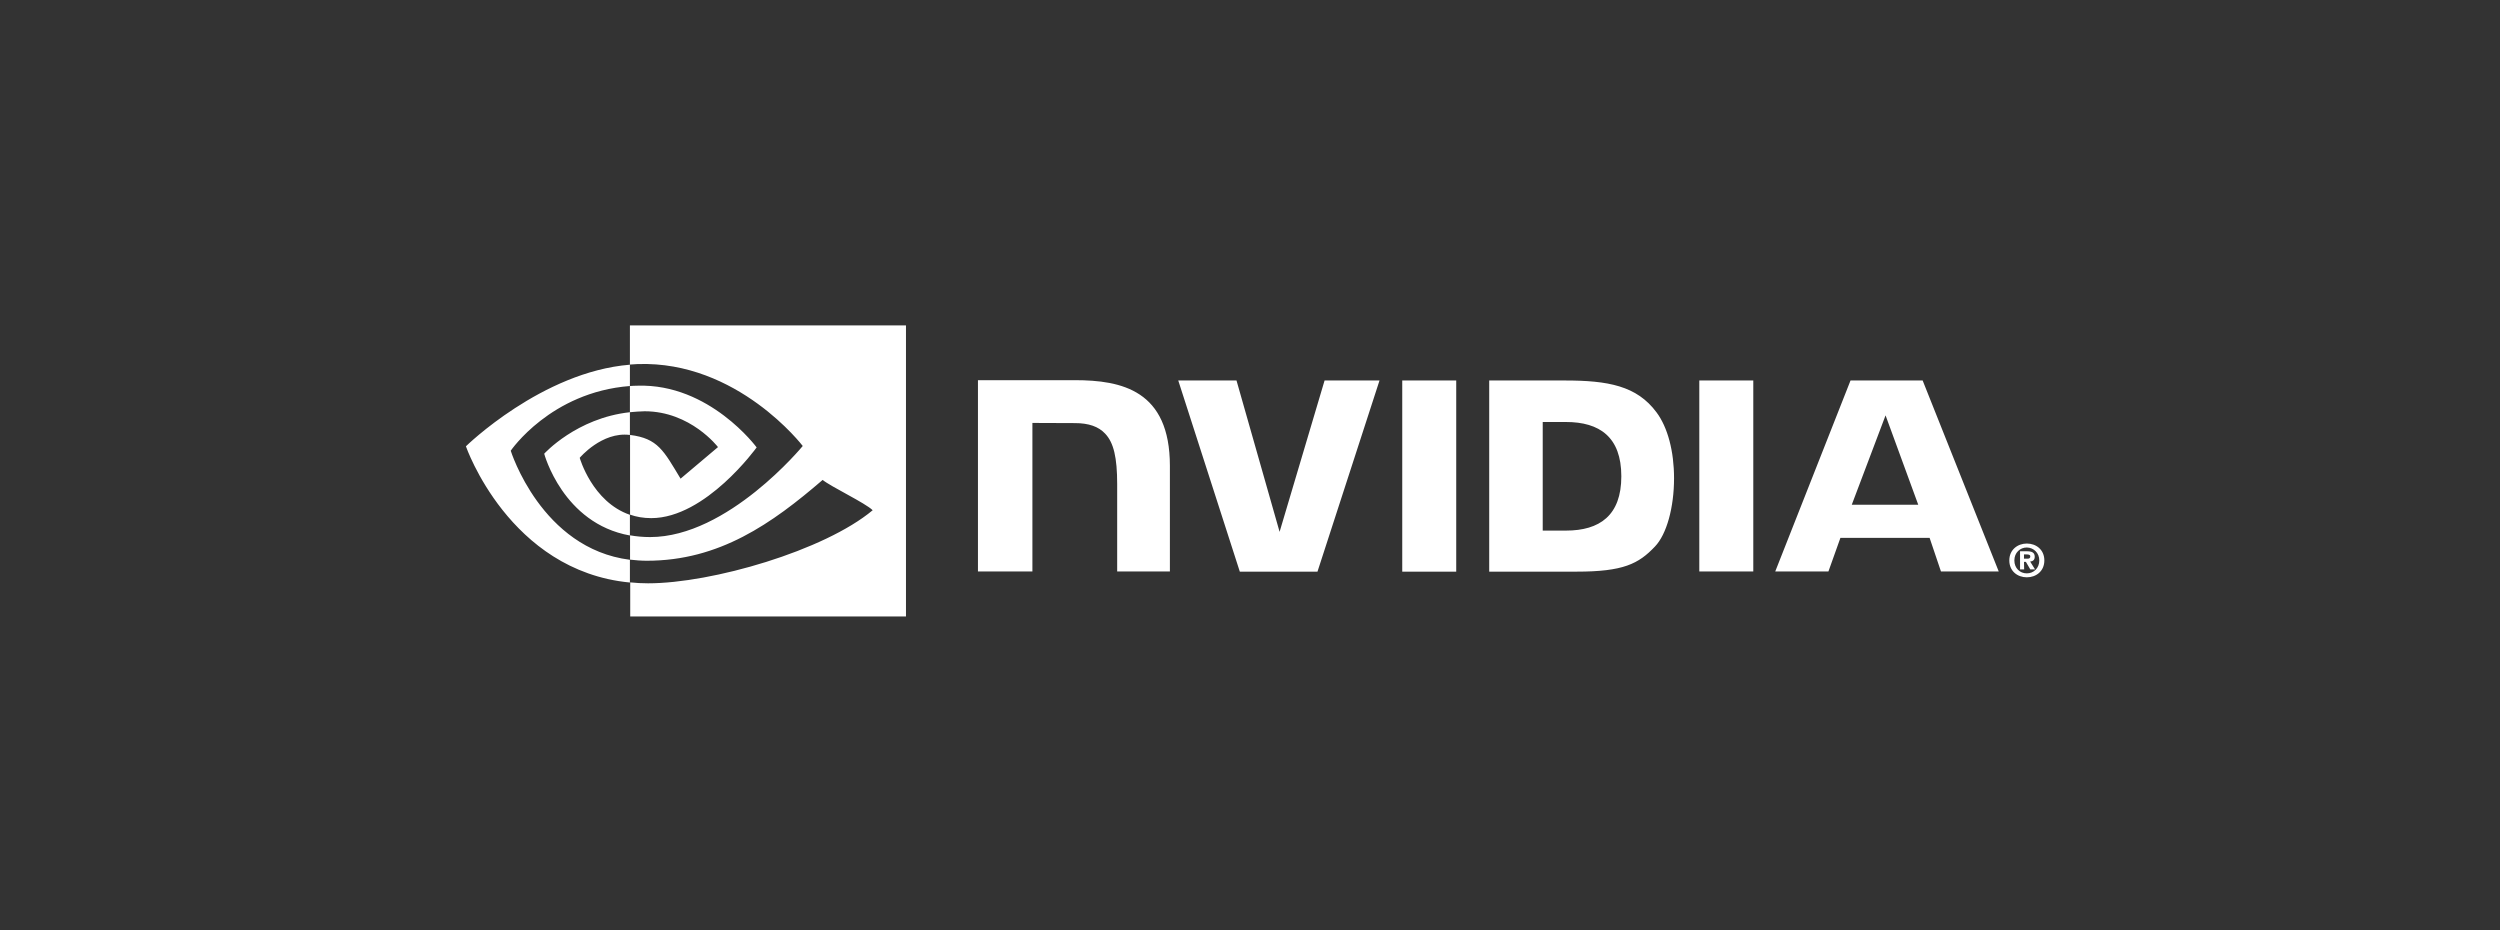 <svg width="215" height="80" viewBox="0 0 215 80" fill="none" xmlns="http://www.w3.org/2000/svg">
<rect x="0" y="0" width="215" height="80" fill="#333333" stroke="none"/>
<g clip-path="url(#clip0_111_4297)">
<path d="M174.063 48.061V47.681H174.294C174.416 47.681 174.606 47.695 174.606 47.844C174.606 48.007 174.511 48.047 174.362 48.047H174.063V48.061ZM174.063 48.319H174.226L174.606 48.971H175.014L174.593 48.292C174.796 48.278 174.986 48.183 174.986 47.885C174.986 47.518 174.742 47.41 174.321 47.41H173.724V48.971H174.077L174.063 48.319ZM175.814 48.197C175.814 47.274 175.109 46.744 174.308 46.744C173.52 46.744 172.801 47.274 172.801 48.197C172.801 49.12 173.507 49.649 174.308 49.649C175.109 49.649 175.814 49.12 175.814 48.197ZM175.38 48.197C175.38 48.862 174.891 49.31 174.308 49.31C173.71 49.31 173.235 48.862 173.235 48.197C173.235 47.532 173.724 47.084 174.308 47.084C174.891 47.097 175.38 47.545 175.38 48.197ZM120.593 32.722V49.161H125.235V32.722H120.593ZM84.104 32.695V49.147H88.787V36.373L92.439 36.387C93.633 36.387 94.475 36.685 95.045 37.296C95.778 38.07 96.077 39.346 96.077 41.64V49.147H100.611V40.066C100.611 33.577 96.471 32.695 92.439 32.695H84.104ZM128.072 32.722V49.161H135.593C139.597 49.161 140.914 48.495 142.326 47.002C143.33 45.957 143.968 43.649 143.968 41.124C143.968 38.817 143.425 36.753 142.462 35.464C140.765 33.17 138.281 32.722 134.575 32.722H128.072ZM132.674 36.292H134.67C137.561 36.292 139.434 37.581 139.434 40.962C139.434 44.328 137.575 45.631 134.67 45.631H132.674V36.292ZM113.914 32.722L110.045 45.74L106.339 32.722H101.33L106.624 49.161H113.303L118.638 32.722H113.914ZM146.14 49.147H150.783V32.722H146.14V49.147ZM159.145 32.722L152.67 49.147H157.244L158.276 46.256H165.946L166.923 49.147H171.891L165.348 32.722H159.145ZM162.158 35.722L164.968 43.405H159.253L162.158 35.722ZM54.172 35.45V33.197C54.389 33.183 54.62 33.17 54.837 33.17C61.027 32.98 65.072 38.477 65.072 38.477C65.072 38.477 60.701 44.559 56.005 44.559C55.326 44.559 54.728 44.45 54.185 44.26V37.405C56.588 37.704 57.077 38.762 58.529 41.165L61.747 38.45C61.747 38.45 59.398 35.369 55.434 35.369C55 35.382 54.579 35.41 54.172 35.45ZM54.172 27.984V31.351C54.389 31.337 54.62 31.323 54.837 31.31C63.43 31.011 69.036 38.355 69.036 38.355C69.036 38.355 62.602 46.188 55.91 46.188C55.299 46.188 54.728 46.133 54.185 46.038V48.129C54.647 48.183 55.136 48.224 55.624 48.224C61.869 48.224 66.376 45.034 70.747 41.274C71.466 41.858 74.439 43.269 75.05 43.88C70.896 47.355 61.217 50.165 55.733 50.165C55.204 50.165 54.701 50.138 54.199 50.084V53.016H77.914V27.984H54.172ZM54.172 44.274V46.052C48.403 45.02 46.801 39.02 46.801 39.02C46.801 39.02 49.57 35.953 54.172 35.45V37.405H54.158C51.756 37.106 49.855 39.373 49.855 39.373C49.855 39.373 50.928 43.161 54.172 44.274ZM43.923 38.762C43.923 38.762 47.344 33.726 54.172 33.197V31.364C46.611 31.975 40.068 38.382 40.068 38.382C40.068 38.382 43.774 49.106 54.172 50.097V48.142C46.543 47.179 43.923 38.762 43.923 38.762Z" fill="white"/>
</g>
<defs>
<clipPath id="clip0_111_4297">
<rect width="135.882" height="25" fill="white" transform="translate(40 28)"/>
</clipPath>
</defs>
</svg>
